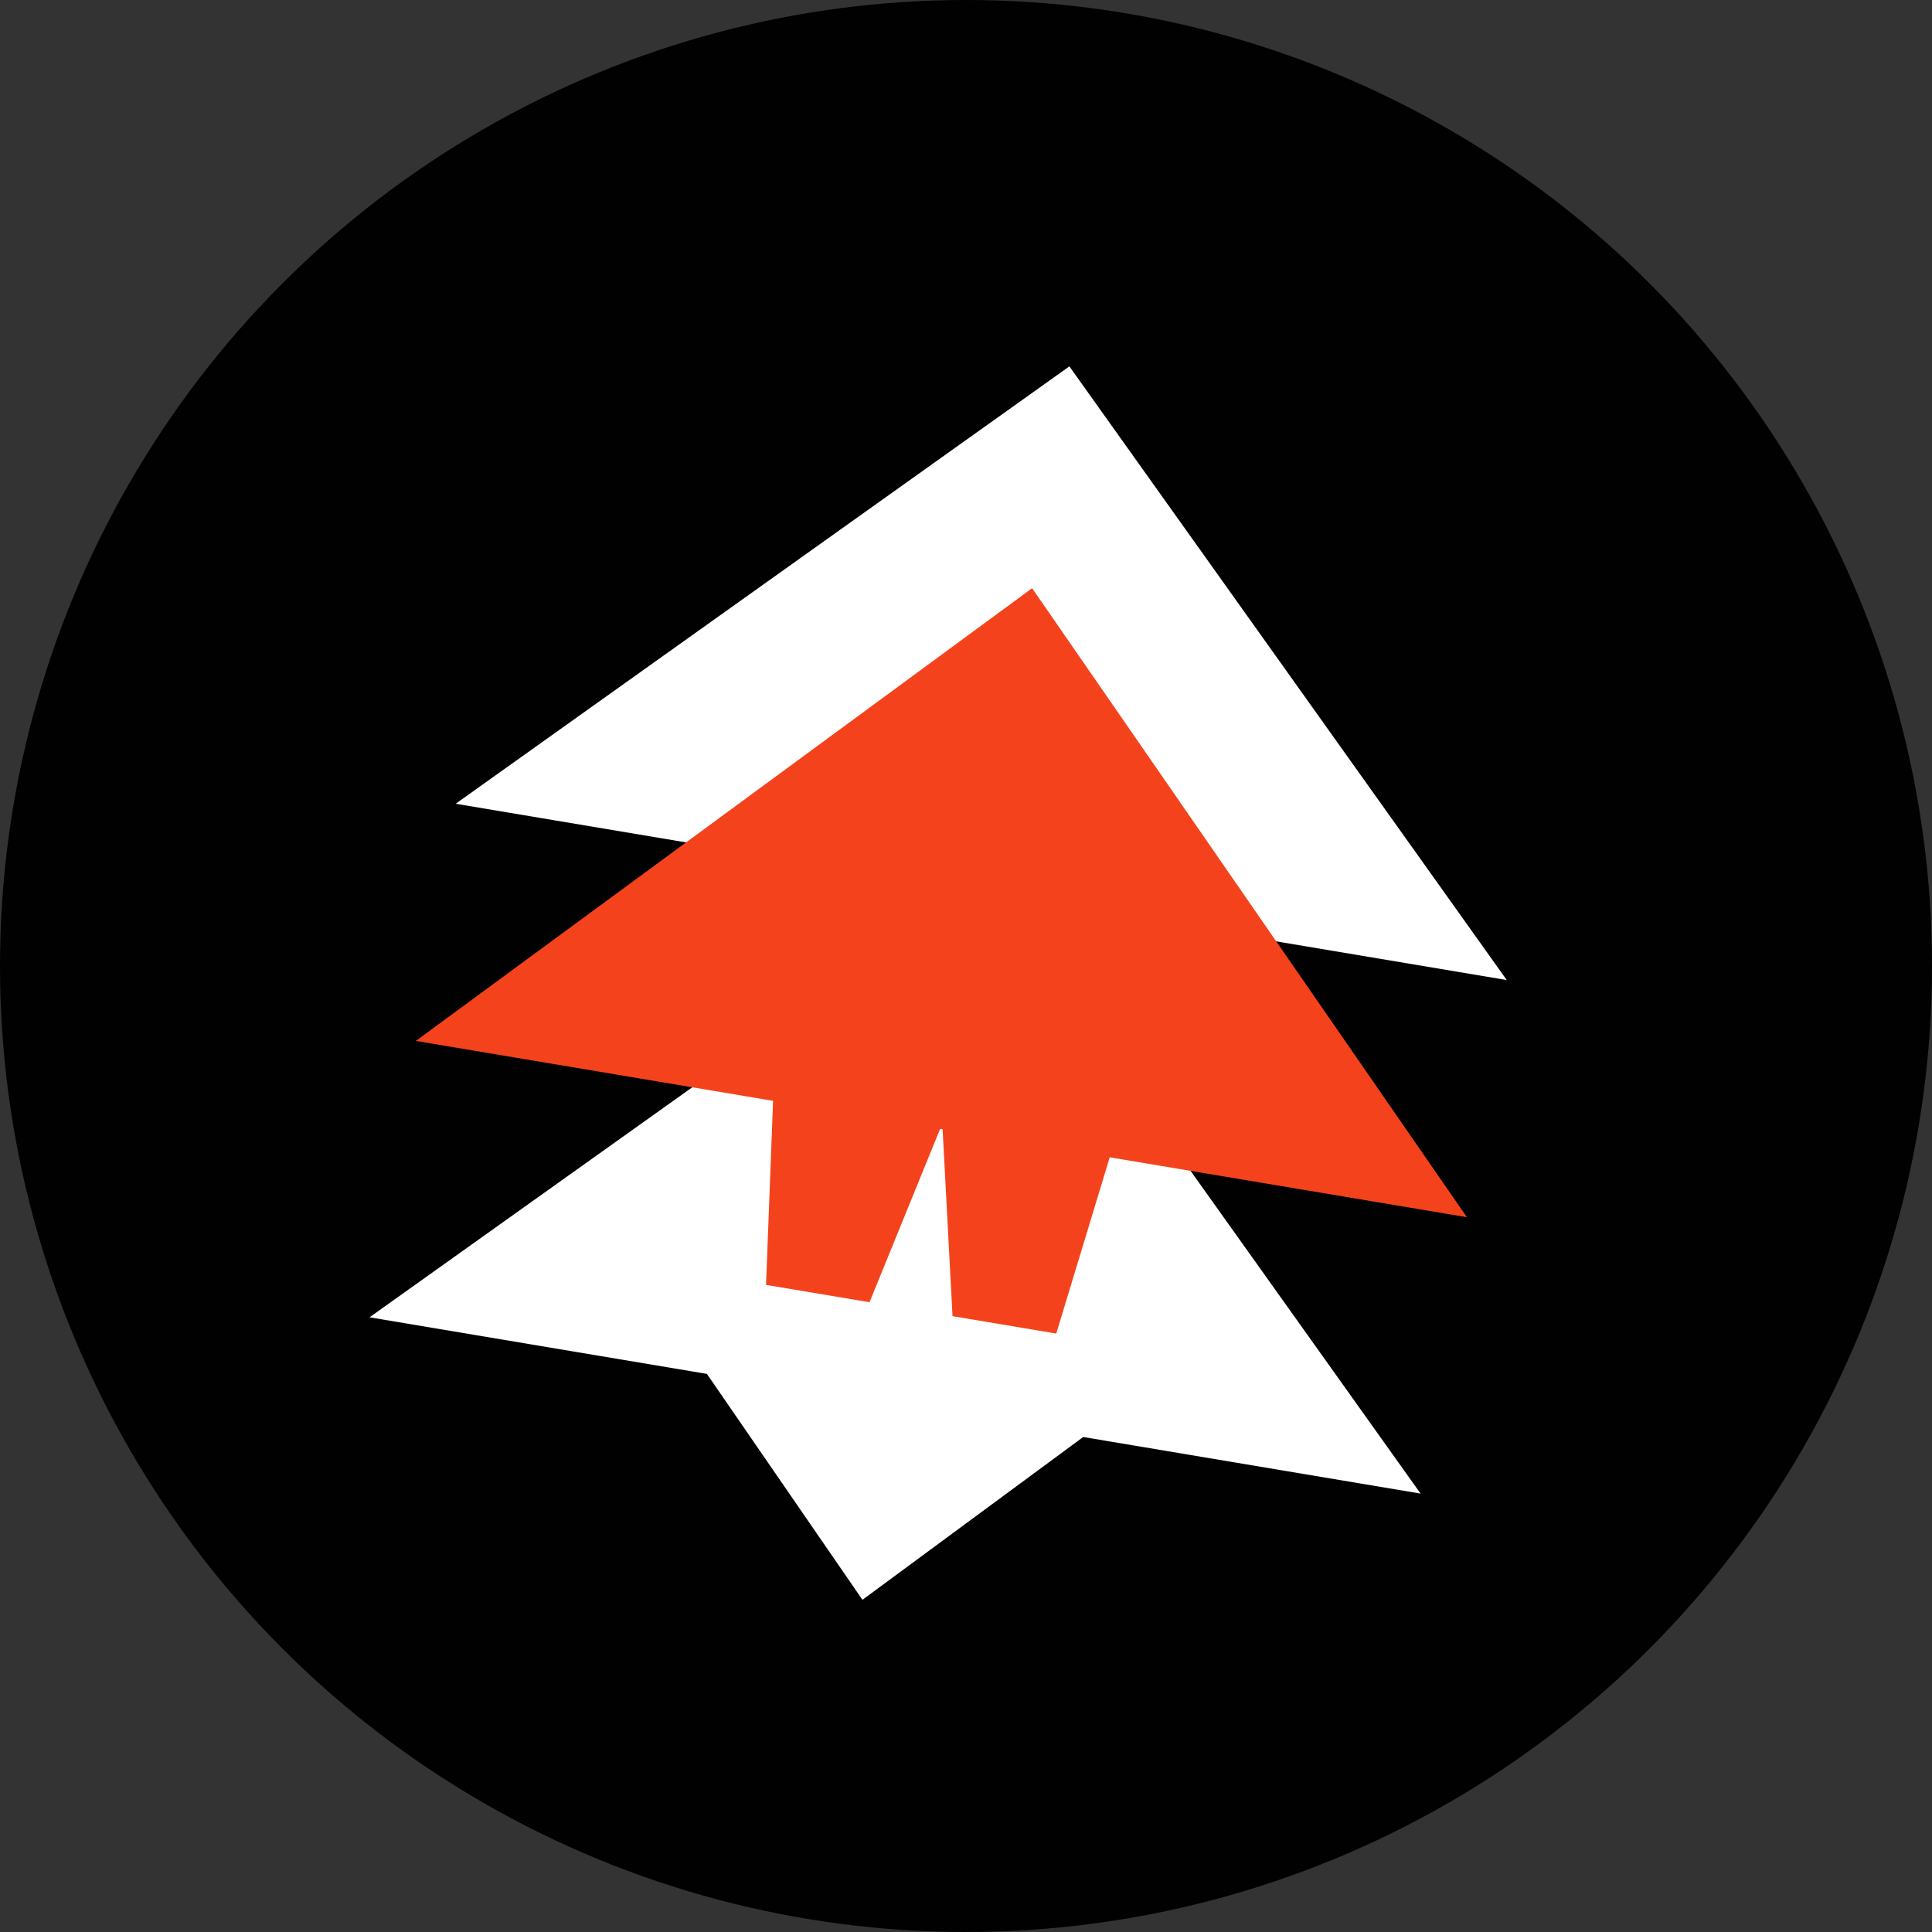 <svg width="120" height="120" viewBox="0 0 120 120" fill="none" xmlns="http://www.w3.org/2000/svg">
<rect x="0" y="0" width="120" height="120" fill="#333333" stroke="none"/>
<g clip-path="url(#clip0_940_205)">
<circle cx="60" cy="60" r="60" fill="#010101"/>
<path d="M66.421 22.756L93.587 60.872L28.304 49.922L66.421 22.756Z" fill="white"/>
<path fill-rule="evenodd" clip-rule="evenodd" d="M88.235 92.77L61.069 54.654L22.953 81.82L43.907 85.335L53.568 99.367L67.28 89.255L88.235 92.77Z" fill="white"/>
<path fill-rule="evenodd" clip-rule="evenodd" d="M64.106 36.534L91.112 75.603L68.927 71.882L65.606 82.83L59.163 81.749L58.547 70.141L58.393 70.115L54.008 80.884L47.58 79.806L48.017 68.375L25.83 64.653L64.106 36.534Z" fill="#F4431C"/>
</g>
<defs>
<clipPath id="clip0_940_205">
<rect width="120" height="120" fill="white"/>
</clipPath>
</defs>
</svg>
